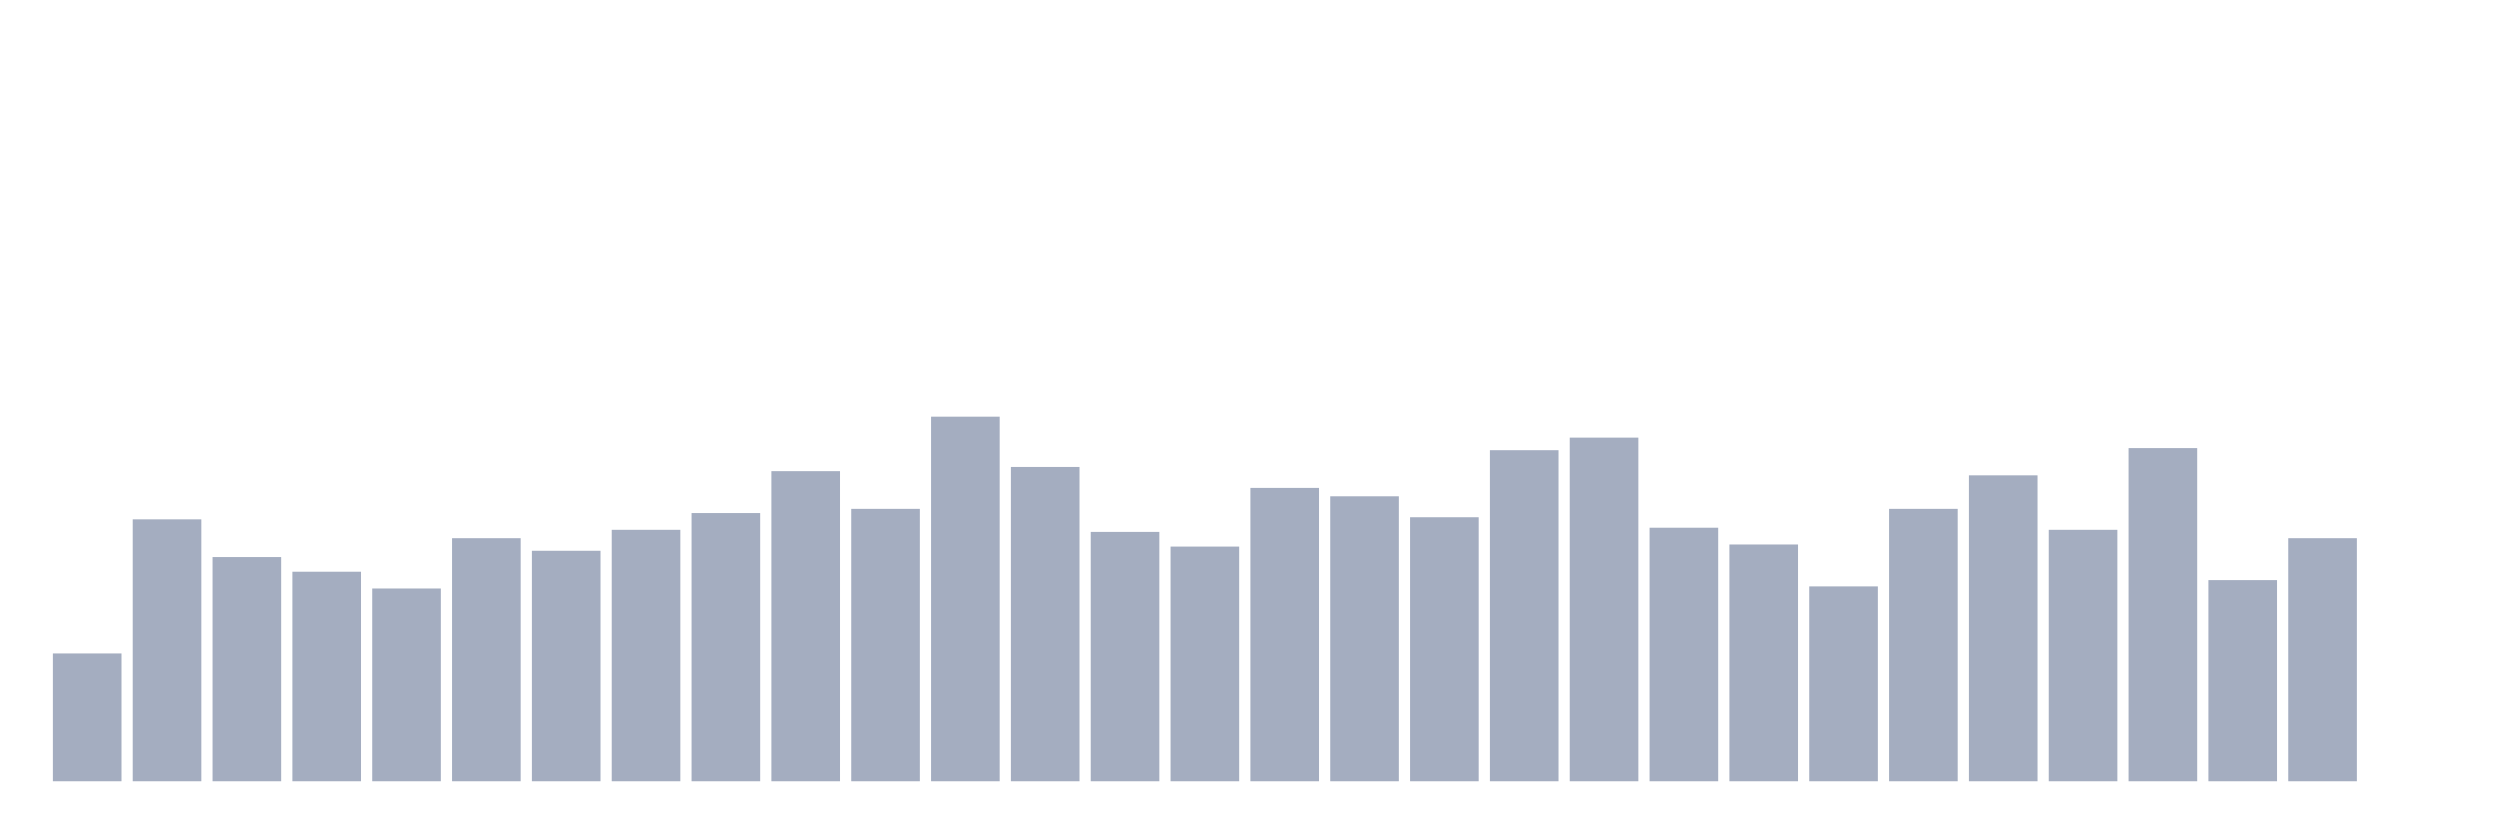 <svg xmlns="http://www.w3.org/2000/svg" viewBox="0 0 480 160"><g transform="translate(10,10)"><rect class="bar" x="0.153" width="13.175" y="115.46" height="24.54" fill="rgb(164,173,192)"></rect><rect class="bar" x="15.482" width="13.175" y="89.713" height="50.287" fill="rgb(164,173,192)"></rect><rect class="bar" x="30.81" width="13.175" y="96.954" height="43.046" fill="rgb(164,173,192)"></rect><rect class="bar" x="46.138" width="13.175" y="99.77" height="40.23" fill="rgb(164,173,192)"></rect><rect class="bar" x="61.466" width="13.175" y="102.989" height="37.011" fill="rgb(164,173,192)"></rect><rect class="bar" x="76.794" width="13.175" y="93.333" height="46.667" fill="rgb(164,173,192)"></rect><rect class="bar" x="92.123" width="13.175" y="95.747" height="44.253" fill="rgb(164,173,192)"></rect><rect class="bar" x="107.451" width="13.175" y="91.724" height="48.276" fill="rgb(164,173,192)"></rect><rect class="bar" x="122.779" width="13.175" y="88.506" height="51.494" fill="rgb(164,173,192)"></rect><rect class="bar" x="138.107" width="13.175" y="80.46" height="59.54" fill="rgb(164,173,192)"></rect><rect class="bar" x="153.436" width="13.175" y="87.701" height="52.299" fill="rgb(164,173,192)"></rect><rect class="bar" x="168.764" width="13.175" y="70" height="70" fill="rgb(164,173,192)"></rect><rect class="bar" x="184.092" width="13.175" y="79.655" height="60.345" fill="rgb(164,173,192)"></rect><rect class="bar" x="199.42" width="13.175" y="92.126" height="47.874" fill="rgb(164,173,192)"></rect><rect class="bar" x="214.748" width="13.175" y="94.943" height="45.057" fill="rgb(164,173,192)"></rect><rect class="bar" x="230.077" width="13.175" y="83.678" height="56.322" fill="rgb(164,173,192)"></rect><rect class="bar" x="245.405" width="13.175" y="85.287" height="54.713" fill="rgb(164,173,192)"></rect><rect class="bar" x="260.733" width="13.175" y="89.31" height="50.69" fill="rgb(164,173,192)"></rect><rect class="bar" x="276.061" width="13.175" y="76.437" height="63.563" fill="rgb(164,173,192)"></rect><rect class="bar" x="291.39" width="13.175" y="74.023" height="65.977" fill="rgb(164,173,192)"></rect><rect class="bar" x="306.718" width="13.175" y="91.322" height="48.678" fill="rgb(164,173,192)"></rect><rect class="bar" x="322.046" width="13.175" y="94.54" height="45.46" fill="rgb(164,173,192)"></rect><rect class="bar" x="337.374" width="13.175" y="102.586" height="37.414" fill="rgb(164,173,192)"></rect><rect class="bar" x="352.702" width="13.175" y="87.701" height="52.299" fill="rgb(164,173,192)"></rect><rect class="bar" x="368.031" width="13.175" y="81.264" height="58.736" fill="rgb(164,173,192)"></rect><rect class="bar" x="383.359" width="13.175" y="91.724" height="48.276" fill="rgb(164,173,192)"></rect><rect class="bar" x="398.687" width="13.175" y="76.034" height="63.966" fill="rgb(164,173,192)"></rect><rect class="bar" x="414.015" width="13.175" y="101.379" height="38.621" fill="rgb(164,173,192)"></rect><rect class="bar" x="429.344" width="13.175" y="93.333" height="46.667" fill="rgb(164,173,192)"></rect><rect class="bar" x="444.672" width="13.175" y="140" height="0" fill="rgb(164,173,192)"></rect></g></svg>